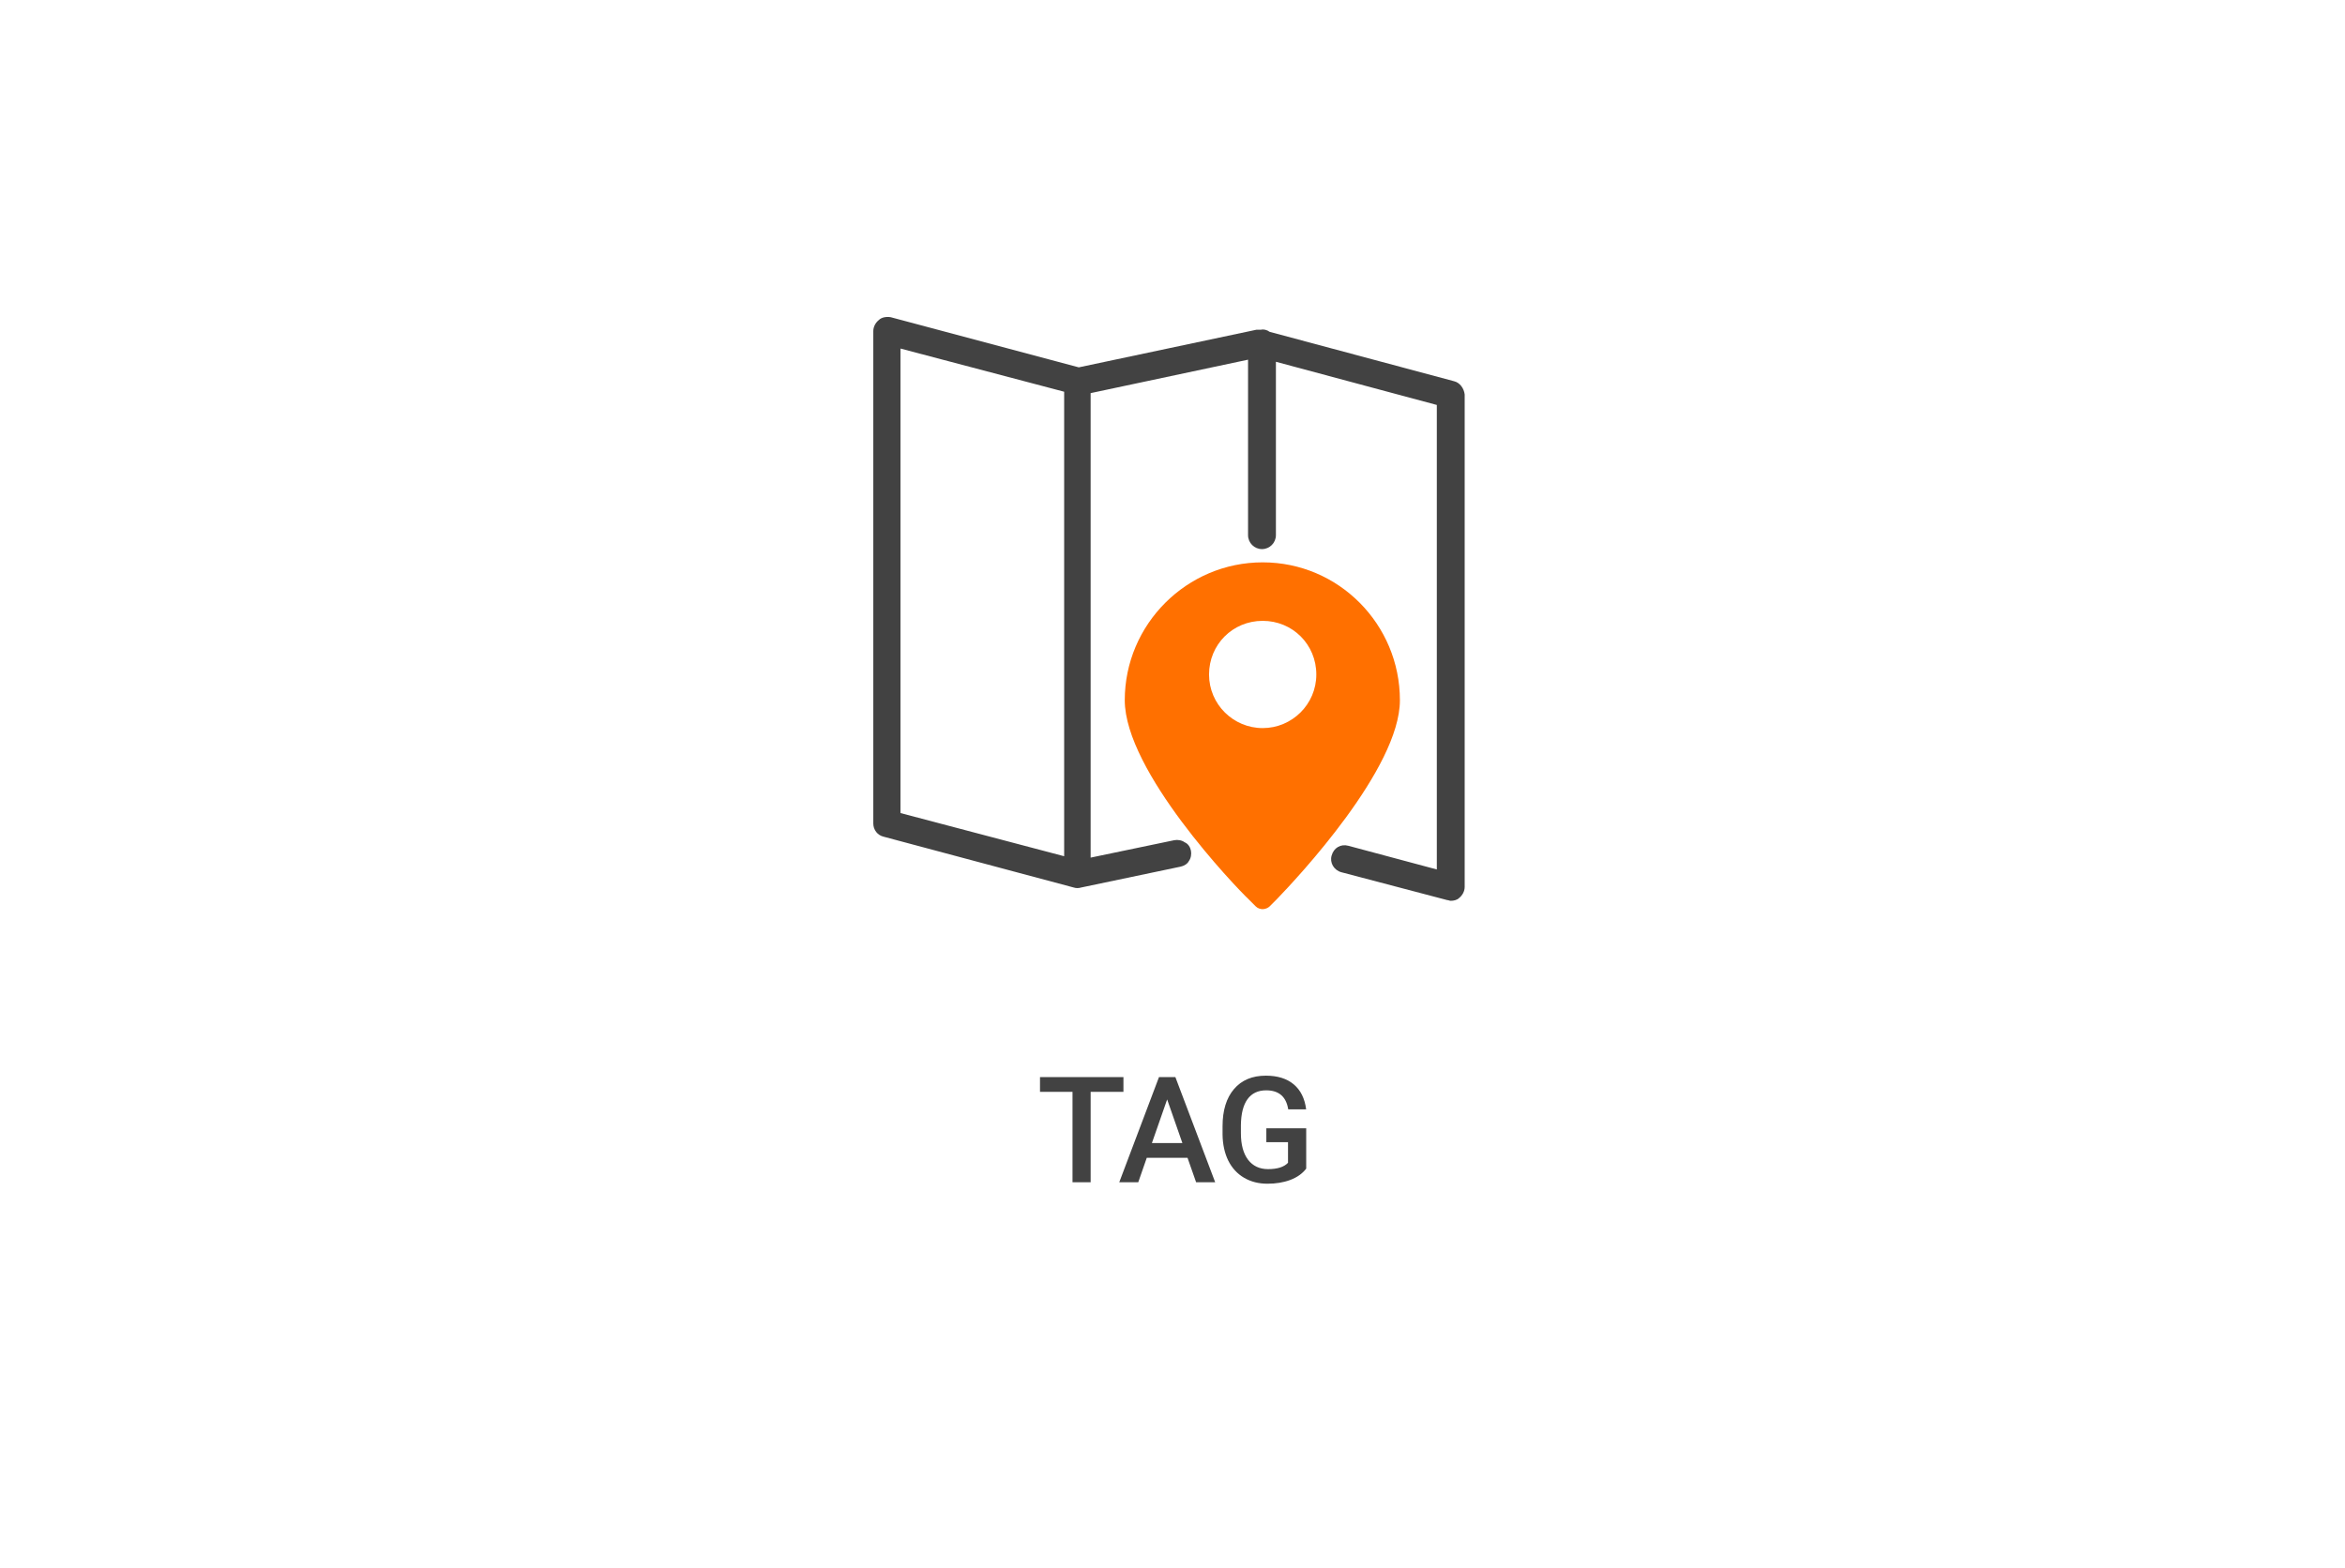 <svg width="317" height="212" viewBox="0 0 317 212" fill="none" xmlns="http://www.w3.org/2000/svg">
<g filter="url(#filter0_d_389_143)">
<rect x="16" y="16.711" width="285.006" height="178.856" rx="13.087" fill="white"/>
</g>
<path d="M151.868 147.629H147.435V159.855H144.984V147.629H140.589V145.637H151.868V147.629ZM160.531 156.545H155.023L153.87 159.855H151.302L156.673 145.637H158.89L164.271 159.855H161.693L160.531 156.545ZM155.716 154.553H159.837L157.777 148.654L155.716 154.553ZM176.575 158.01C176.061 158.68 175.348 159.188 174.437 159.533C173.525 159.878 172.49 160.051 171.331 160.051C170.14 160.051 169.085 159.781 168.167 159.24C167.249 158.7 166.54 157.928 166.038 156.926C165.544 155.917 165.286 154.742 165.267 153.4V152.287C165.267 150.139 165.781 148.462 166.81 147.258C167.838 146.047 169.274 145.441 171.116 145.441C172.698 145.441 173.955 145.832 174.886 146.613C175.817 147.395 176.377 148.521 176.566 149.992H174.144C173.87 148.28 172.878 147.424 171.165 147.424C170.059 147.424 169.215 147.824 168.636 148.625C168.063 149.419 167.767 150.588 167.747 152.131V153.225C167.747 154.761 168.07 155.956 168.714 156.809C169.365 157.655 170.267 158.078 171.419 158.078C172.682 158.078 173.581 157.792 174.115 157.219V154.436H171.185V152.561H176.575V158.01Z" fill="#424242"/>
<path d="M196.585 51.552L171.632 44.867C171.255 44.584 170.785 44.49 170.408 44.584C170.22 44.584 170.031 44.584 169.843 44.584L145.832 49.669L120.408 42.889C119.843 42.795 119.184 42.889 118.807 43.266C118.336 43.643 118.054 44.208 118.054 44.773V111.345C118.054 112.193 118.619 112.946 119.466 113.134L145.173 120.008C145.455 120.102 145.832 120.102 146.114 120.008L159.579 117.183C160.05 117.089 160.521 116.806 160.709 116.43C160.992 116.053 161.086 115.488 160.992 115.017C160.898 114.547 160.615 114.076 160.144 113.887C159.768 113.605 159.203 113.511 158.732 113.605L147.432 115.959V53.153L168.713 48.633V72.362C168.713 73.398 169.56 74.245 170.596 74.245C171.632 74.245 172.479 73.398 172.479 72.362V48.916L194.231 54.754V117.56L182.272 114.358C181.237 114.076 180.295 114.641 180.012 115.677C179.73 116.618 180.295 117.654 181.331 117.936L195.643 121.703C195.832 121.703 195.926 121.797 196.114 121.797C196.491 121.797 196.962 121.703 197.244 121.42C197.715 121.044 197.997 120.479 197.997 119.914V53.341C197.903 52.494 197.338 51.741 196.585 51.552ZM143.854 115.771L121.726 109.933V47.127L143.854 52.965V115.771Z" fill="#424242"/>
<path d="M170.691 76.035C160.427 76.035 152.047 84.415 152.047 94.679C152.047 104.283 167.018 119.914 168.807 121.609L169.749 122.551C170.032 122.833 170.408 122.927 170.691 122.927C171.067 122.927 171.444 122.739 171.632 122.551L172.574 121.609C175.399 118.69 189.241 103.907 189.241 94.679C189.241 84.415 180.954 76.035 170.691 76.035ZM170.691 98.445C166.736 98.445 163.44 95.244 163.44 91.195C163.44 87.146 166.642 83.944 170.691 83.944C174.74 83.944 177.941 87.146 177.941 91.195C177.941 95.244 174.645 98.445 170.691 98.445Z" fill="#FF7000"/>
<defs>
<filter id="filter0_d_389_143" x="0.005" y="0.716" width="316.996" height="210.846" filterUnits="userSpaceOnUse" color-interpolation-filters="sRGB">
<feFlood flood-opacity="0" result="BackgroundImageFix"/>
<feColorMatrix in="SourceAlpha" type="matrix" values="0 0 0 0 0 0 0 0 0 0 0 0 0 0 0 0 0 0 127 0" result="hardAlpha"/>
<feOffset/>
<feGaussianBlur stdDeviation="7.998"/>
<feColorMatrix type="matrix" values="0 0 0 0 0 0 0 0 0 0 0 0 0 0 0 0 0 0 0.25 0"/>
<feBlend mode="normal" in2="BackgroundImageFix" result="effect1_dropShadow_389_143"/>
<feBlend mode="normal" in="SourceGraphic" in2="effect1_dropShadow_389_143" result="shape"/>
</filter>
</defs>
</svg>
